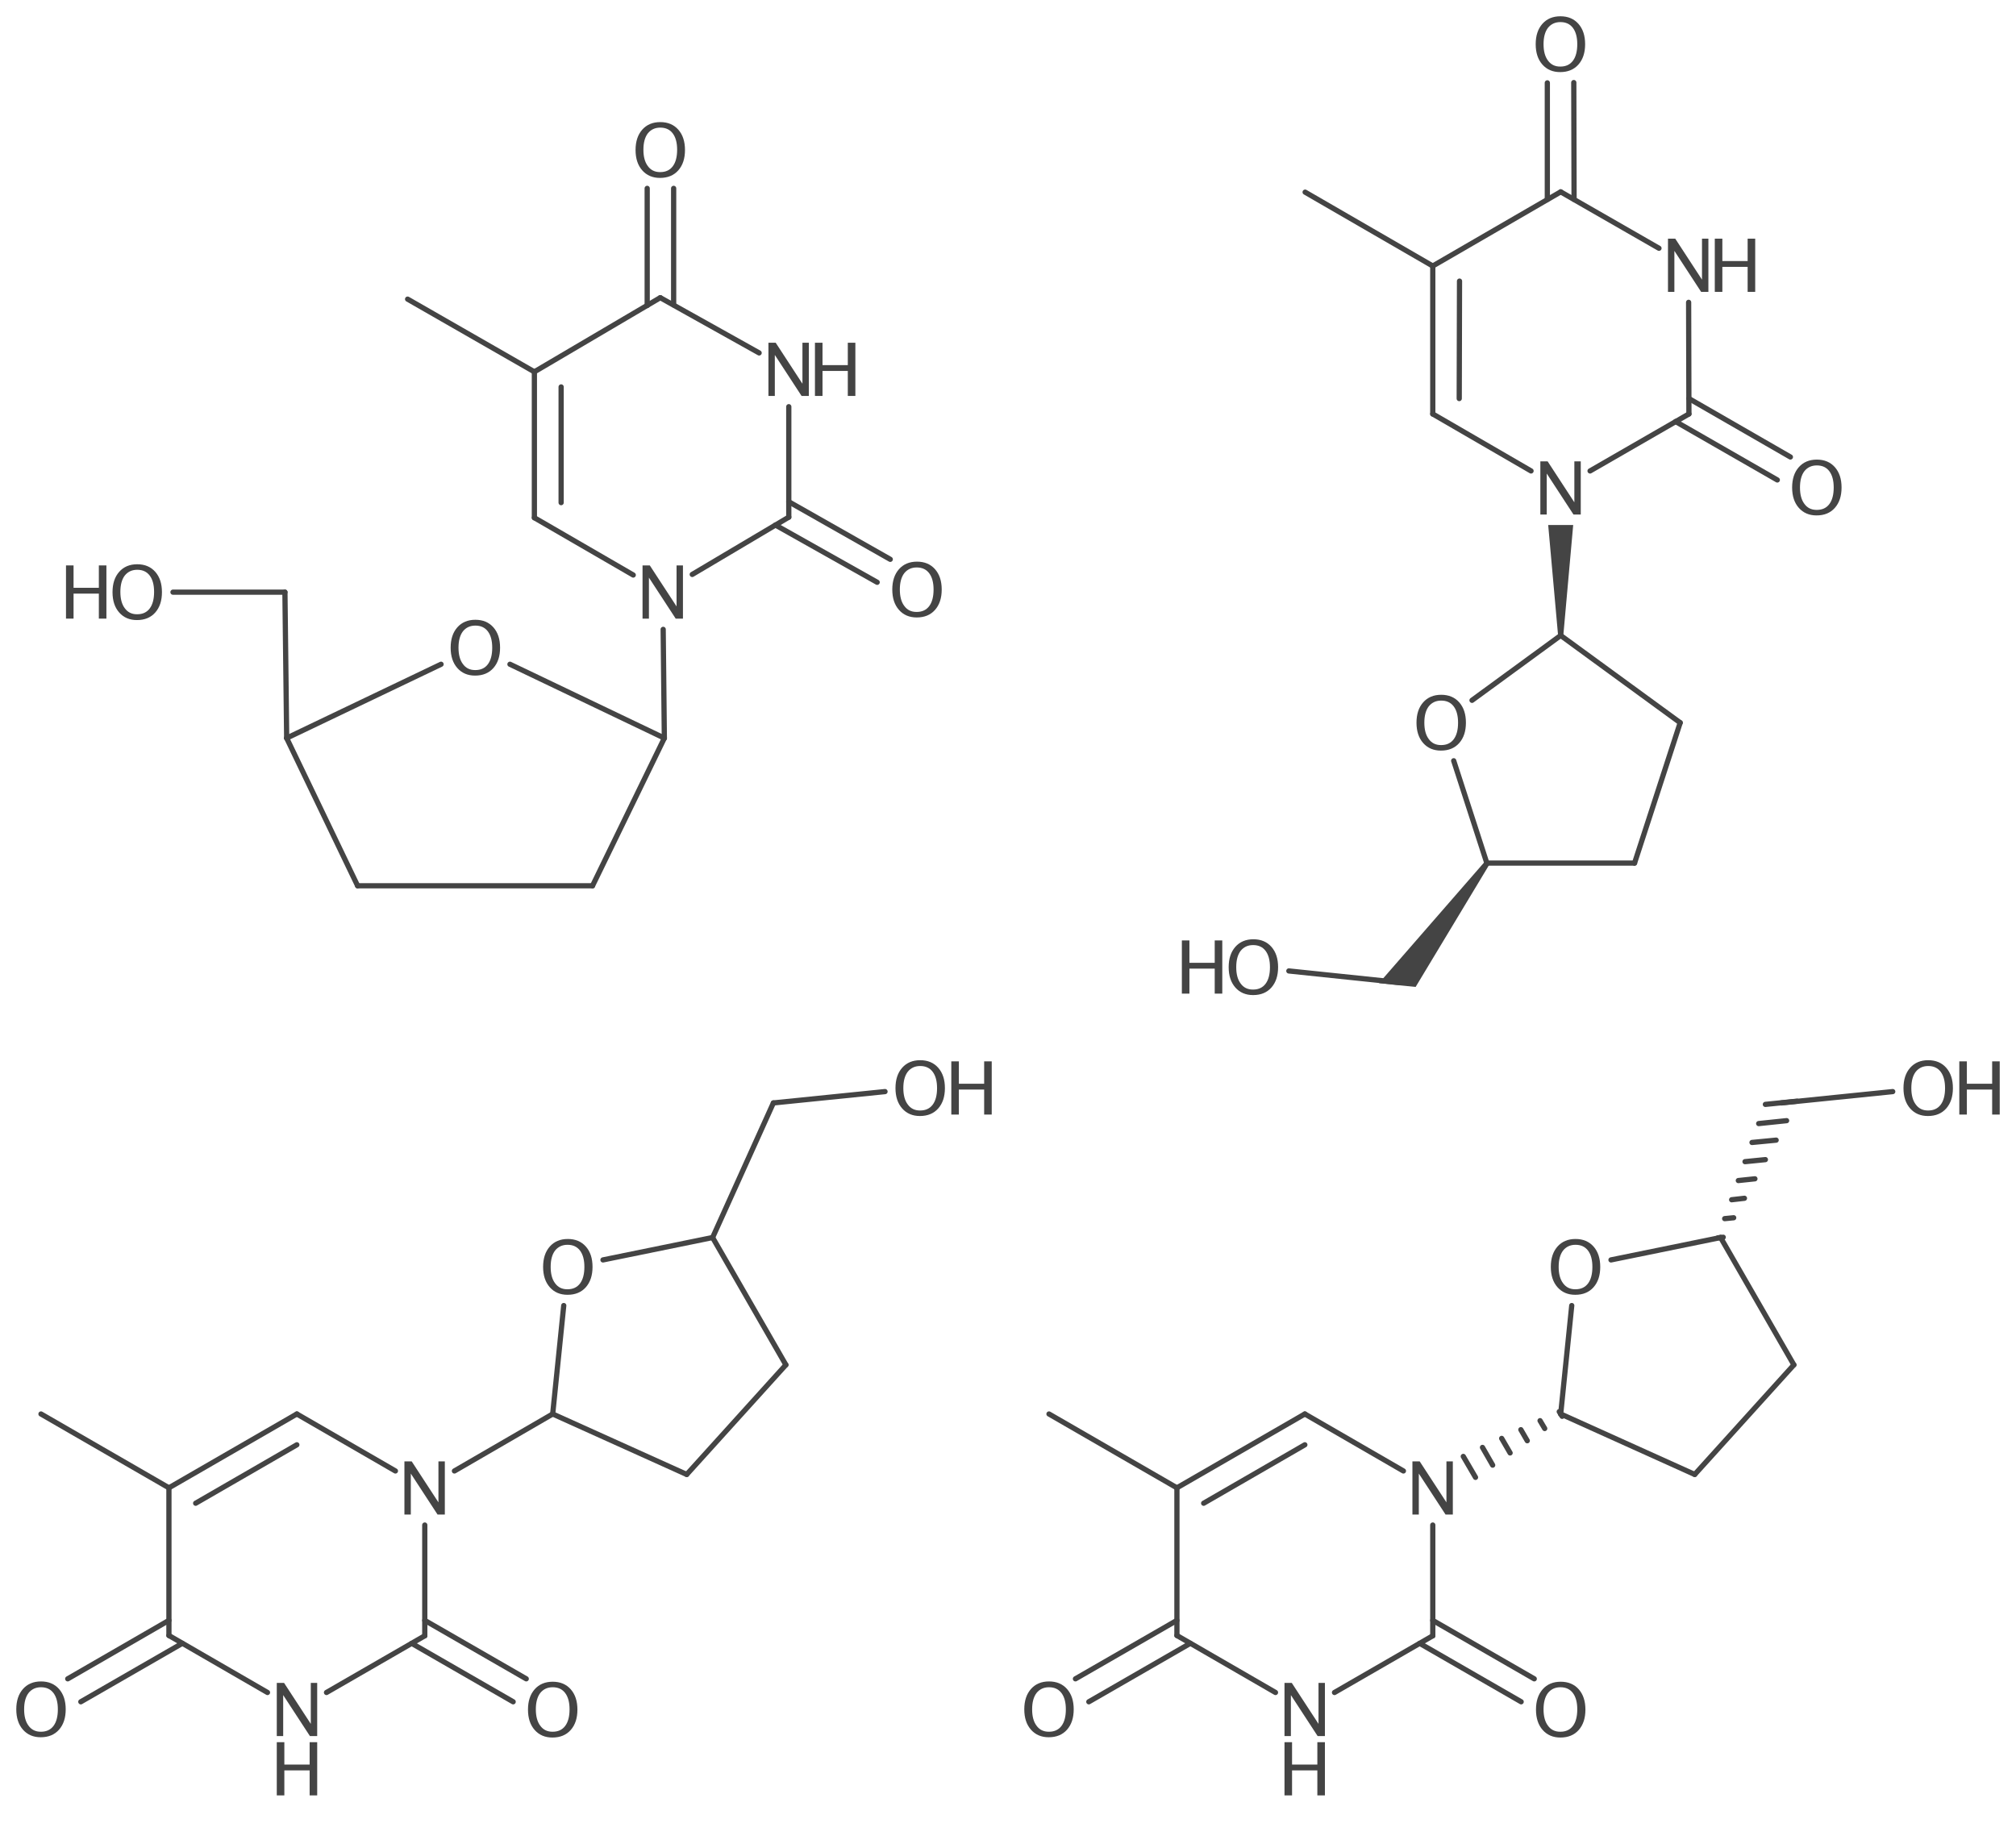 <?xml version='1.0' encoding='UTF-8'?>
<!DOCTYPE svg PUBLIC "-//W3C//DTD SVG 1.1//EN" "http://www.w3.org/Graphics/SVG/1.1/DTD/svg11.dtd">
<svg version='1.2' xmlns='http://www.w3.org/2000/svg' xmlns:xlink='http://www.w3.org/1999/xlink' width='69.34mm' height='63.44mm' viewBox='0 0 69.34 63.44'>
  <desc>Generated by the Chemistry Development Kit (http://github.com/cdk)</desc>
  <g stroke-linecap='round' stroke-linejoin='round' stroke='#444444' stroke-width='.18' fill='#444444'>
    <rect x='.0' y='.0' width='70.0' height='64.0' fill='#FFFFFF' stroke='none'/>
    <g id='mol1' class='mol'>
      <line id='mol1bnd1' class='bond' x1='27.13' y1='17.79' x2='23.81' y2='19.76'/>
      <line id='mol1bnd2' class='bond' x1='27.13' y1='13.99' x2='27.13' y2='17.79'/>
      <line id='mol1bnd3' class='bond' x1='18.38' y1='17.81' x2='21.78' y2='19.78'/>
      <g id='mol1bnd4' class='bond'>
        <line x1='18.38' y1='12.79' x2='18.38' y2='17.81'/>
        <line x1='19.3' y1='13.31' x2='19.3' y2='17.29'/>
      </g>
      <line id='mol1bnd5' class='bond' x1='22.71' y1='10.24' x2='18.38' y2='12.79'/>
      <line id='mol1bnd6' class='bond' x1='22.85' y1='25.39' x2='22.81' y2='21.65'/>
      <line id='mol1bnd7' class='bond' x1='17.54' y1='22.85' x2='22.85' y2='25.39'/>
      <g id='mol1bnd8' class='bond'>
        <line x1='30.17' y1='20.03' x2='26.67' y2='18.06'/>
        <line x1='30.62' y1='19.24' x2='27.13' y2='17.26'/>
      </g>
      <g id='mol1bnd9' class='bond'>
        <line x1='23.17' y1='6.48' x2='23.17' y2='10.49'/>
        <line x1='22.26' y1='6.48' x2='22.26' y2='10.51'/>
      </g>
      <line id='mol1bnd10' class='bond' x1='20.38' y1='30.47' x2='22.85' y2='25.39'/>
      <line id='mol1bnd11' class='bond' x1='9.86' y1='25.39' x2='15.17' y2='22.85'/>
      <line id='mol1bnd12' class='bond' x1='14.02' y1='10.29' x2='18.38' y2='12.79'/>
      <line id='mol1bnd13' class='bond' x1='12.3' y1='30.47' x2='20.38' y2='30.47'/>
      <line id='mol1bnd14' class='bond' x1='5.95' y1='20.37' x2='9.8' y2='20.37'/>
      <line id='mol1bnd15' class='bond' x1='9.8' y1='20.37' x2='9.86' y2='25.39'/>
      <line id='mol1bnd16' class='bond' x1='12.3' y1='30.47' x2='9.86' y2='25.39'/>
      <line id='mol1bnd17' class='bond' x1='22.71' y1='10.24' x2='26.11' y2='12.14'/>
      <path id='mol1atm1' class='atom' d='M22.1 21.28v-1.83h.25l.92 1.41v-1.41h.22v1.83h-.25l-.92 -1.41v1.41z' stroke='none'/>
      <g id='mol1atm3' class='atom'>
        <path d='M26.43 13.62v-1.83h.25l.92 1.41v-1.41h.22v1.83h-.25l-.92 -1.41v1.41z' stroke='none'/>
        <path d='M28.03 13.62v-1.83h.26v.77h.87v-.77h.26v1.83h-.26v-.86h-.87v.86z' stroke='none'/>
      </g>
      <path id='mol1atm8' class='atom' d='M16.34 23.24q-.38 .0 -.61 -.26q-.23 -.26 -.23 -.7q.0 -.44 .23 -.7q.23 -.26 .62 -.26q.39 .0 .62 .26q.23 .26 .23 .7q.0 .44 -.23 .7q-.23 .26 -.63 .26zM16.35 23.05q.28 .0 .43 -.2q.15 -.2 .15 -.57q.0 -.36 -.15 -.56q-.15 -.2 -.43 -.2q-.27 .0 -.43 .2q-.15 .2 -.15 .56q.0 .36 .15 .56q.15 .21 .42 .21z' stroke='none'/>
      <path id='mol1atm9' class='atom' d='M31.53 21.24q-.38 .0 -.61 -.26q-.23 -.26 -.23 -.7q.0 -.44 .23 -.7q.23 -.26 .62 -.26q.39 .0 .62 .26q.23 .26 .23 .7q.0 .44 -.23 .7q-.23 .26 -.63 .26zM31.53 21.05q.28 .0 .43 -.2q.15 -.2 .15 -.57q.0 -.36 -.15 -.56q-.15 -.2 -.43 -.2q-.27 .0 -.43 .2q-.15 .2 -.15 .56q.0 .36 .15 .56q.15 .21 .42 .21z' stroke='none'/>
      <path id='mol1atm10' class='atom' d='M22.7 6.12q-.38 .0 -.61 -.26q-.23 -.26 -.23 -.7q.0 -.44 .23 -.7q.23 -.26 .62 -.26q.39 .0 .62 .26q.23 .26 .23 .7q.0 .44 -.23 .7q-.23 .26 -.63 .26zM22.71 5.92q.28 .0 .43 -.2q.15 -.2 .15 -.57q.0 -.36 -.15 -.56q-.15 -.2 -.43 -.2q-.27 .0 -.43 .2q-.15 .2 -.15 .56q.0 .36 .15 .56q.15 .21 .42 .21z' stroke='none'/>
      <g id='mol1atm15' class='atom'>
        <path d='M4.71 21.33q-.38 .0 -.61 -.26q-.23 -.26 -.23 -.7q.0 -.44 .23 -.7q.23 -.26 .62 -.26q.39 .0 .62 .26q.23 .26 .23 .7q.0 .44 -.23 .7q-.23 .26 -.63 .26zM4.72 21.13q.28 .0 .43 -.2q.15 -.2 .15 -.57q.0 -.36 -.15 -.56q-.15 -.2 -.43 -.2q-.27 .0 -.43 .2q-.15 .2 -.15 .56q.0 .36 .15 .56q.15 .21 .42 .21z' stroke='none'/>
        <path d='M2.27 21.28v-1.83h.26v.77h.87v-.77h.26v1.83h-.26v-.86h-.87v.86z' stroke='none'/>
      </g>
    </g>
    <g id='mol2' class='mol'>
      <path id='mol2bnd1' class='bond' d='M53.59 21.86h.18l.34 -3.8h-.43h-.43z' stroke='none'/>
      <line id='mol2bnd2' class='bond' x1='53.68' y1='21.86' x2='50.63' y2='24.09'/>
      <line id='mol2bnd3' class='bond' x1='58.09' y1='14.24' x2='58.08' y2='10.4'/>
      <line id='mol2bnd4' class='bond' x1='57.06' y1='8.54' x2='53.68' y2='6.6'/>
      <line id='mol2bnd5' class='bond' x1='49.28' y1='9.15' x2='53.68' y2='6.6'/>
      <line id='mol2bnd6' class='bond' x1='49.28' y1='14.24' x2='52.66' y2='16.2'/>
      <line id='mol2bnd7' class='bond' x1='50.0' y1='26.17' x2='51.14' y2='29.69'/>
      <line id='mol2bnd8' class='bond' x1='51.14' y1='29.69' x2='56.22' y2='29.69'/>
      <line id='mol2bnd9' class='bond' x1='56.22' y1='29.69' x2='57.79' y2='24.86'/>
      <line id='mol2bnd10' class='bond' x1='57.79' y1='24.86' x2='53.68' y2='21.86'/>
      <g id='mol2bnd11' class='bond'>
        <line x1='49.28' y1='9.15' x2='49.28' y2='14.24'/>
        <line x1='50.2' y1='9.67' x2='50.19' y2='13.71'/>
      </g>
      <path id='mol2bnd12' class='bond' d='M51.22 29.75l-.15 -.11l-3.64 4.18l.66 .07l.6 .06z' stroke='none'/>
      <line id='mol2bnd13' class='bond' x1='54.69' y1='16.2' x2='58.09' y2='14.24'/>
      <line id='mol2bnd14' class='bond' x1='48.16' y1='33.8' x2='44.33' y2='33.4'/>
      <g id='mol2bnd15' class='bond'>
        <line x1='58.09' y1='13.71' x2='61.58' y2='15.72'/>
        <line x1='57.63' y1='14.5' x2='61.13' y2='16.51'/>
      </g>
      <line id='mol2bnd16' class='bond' x1='49.28' y1='9.15' x2='44.89' y2='6.61'/>
      <g id='mol2bnd17' class='bond'>
        <line x1='53.22' y1='6.86' x2='53.22' y2='2.85'/>
        <line x1='54.14' y1='6.86' x2='54.13' y2='2.84'/>
      </g>
      <path id='mol2atm2' class='atom' d='M52.98 17.7v-1.83h.25l.92 1.41v-1.41h.22v1.83h-.25l-.92 -1.41v1.41z' stroke='none'/>
      <g id='mol2atm4' class='atom'>
        <path d='M57.37 10.04v-1.83h.25l.92 1.41v-1.41h.22v1.83h-.25l-.92 -1.41v1.41z' stroke='none'/>
        <path d='M58.98 10.04v-1.83h.26v.77h.87v-.77h.26v1.83h-.26v-.86h-.87v.86z' stroke='none'/>
      </g>
      <path id='mol2atm7' class='atom' d='M62.48 17.73q-.38 .0 -.61 -.26q-.23 -.26 -.23 -.7q.0 -.44 .23 -.7q.23 -.26 .62 -.26q.39 .0 .62 .26q.23 .26 .23 .7q.0 .44 -.23 .7q-.23 .26 -.63 .26zM62.49 17.54q.28 .0 .43 -.2q.15 -.2 .15 -.57q.0 -.36 -.15 -.56q-.15 -.2 -.43 -.2q-.27 .0 -.43 .2q-.15 .2 -.15 .56q.0 .36 .15 .56q.15 .21 .42 .21z' stroke='none'/>
      <path id='mol2atm9' class='atom' d='M49.56 25.82q-.38 .0 -.61 -.26q-.23 -.26 -.23 -.7q.0 -.44 .23 -.7q.23 -.26 .62 -.26q.39 .0 .62 .26q.23 .26 .23 .7q.0 .44 -.23 .7q-.23 .26 -.63 .26zM49.57 25.63q.28 .0 .43 -.2q.15 -.2 .15 -.57q.0 -.36 -.15 -.56q-.15 -.2 -.43 -.2q-.27 .0 -.43 .2q-.15 .2 -.15 .56q.0 .36 .15 .56q.15 .21 .42 .21z' stroke='none'/>
      <g id='mol2atm14' class='atom'>
        <path d='M43.1 34.23q-.38 .0 -.61 -.26q-.23 -.26 -.23 -.7q.0 -.44 .23 -.7q.23 -.26 .62 -.26q.39 .0 .62 .26q.23 .26 .23 .7q.0 .44 -.23 .7q-.23 .26 -.63 .26zM43.1 34.04q.28 .0 .43 -.2q.15 -.2 .15 -.57q.0 -.36 -.15 -.56q-.15 -.2 -.43 -.2q-.27 .0 -.43 .2q-.15 .2 -.15 .56q.0 .36 .15 .56q.15 .21 .42 .21z' stroke='none'/>
        <path d='M40.65 34.18v-1.83h.26v.77h.87v-.77h.26v1.83h-.26v-.86h-.87v.86z' stroke='none'/>
      </g>
      <path id='mol2atm16' class='atom' d='M53.66 2.48q-.38 .0 -.61 -.26q-.23 -.26 -.23 -.7q.0 -.44 .23 -.7q.23 -.26 .62 -.26q.39 .0 .62 .26q.23 .26 .23 .7q.0 .44 -.23 .7q-.23 .26 -.63 .26zM53.67 2.29q.28 .0 .43 -.2q.15 -.2 .15 -.57q.0 -.36 -.15 -.56q-.15 -.2 -.43 -.2q-.27 .0 -.43 .2q-.15 .2 -.15 .56q.0 .36 .15 .56q.15 .21 .42 .21z' stroke='none'/>
    </g>
    <g id='mol3' class='mol'>
      <line id='mol3bnd1' class='bond' x1='14.61' y1='56.27' x2='14.61' y2='52.46'/>
      <line id='mol3bnd2' class='bond' x1='11.23' y1='58.22' x2='14.61' y2='56.27'/>
      <line id='mol3bnd3' class='bond' x1='10.21' y1='48.64' x2='13.6' y2='50.6'/>
      <g id='mol3bnd4' class='bond'>
        <line x1='10.21' y1='48.64' x2='5.81' y2='51.18'/>
        <line x1='10.21' y1='49.7' x2='6.73' y2='51.71'/>
      </g>
      <line id='mol3bnd5' class='bond' x1='5.81' y1='56.26' x2='5.81' y2='51.18'/>
      <line id='mol3bnd6' class='bond' x1='19.01' y1='48.64' x2='15.63' y2='50.6'/>
      <line id='mol3bnd7' class='bond' x1='19.39' y1='44.91' x2='19.01' y2='48.64'/>
      <g id='mol3bnd8' class='bond'>
        <line x1='17.65' y1='58.54' x2='14.16' y2='56.53'/>
        <line x1='18.1' y1='57.75' x2='14.61' y2='55.74'/>
      </g>
      <g id='mol3bnd9' class='bond'>
        <line x1='2.33' y1='57.75' x2='5.81' y2='55.74'/>
        <line x1='2.78' y1='58.54' x2='6.27' y2='56.53'/>
      </g>
      <line id='mol3bnd10' class='bond' x1='23.62' y1='50.72' x2='19.01' y2='48.64'/>
      <line id='mol3bnd11' class='bond' x1='24.51' y1='42.57' x2='20.74' y2='43.34'/>
      <line id='mol3bnd12' class='bond' x1='1.41' y1='48.64' x2='5.81' y2='51.18'/>
      <line id='mol3bnd13' class='bond' x1='27.03' y1='46.95' x2='23.62' y2='50.72'/>
      <line id='mol3bnd14' class='bond' x1='30.44' y1='37.55' x2='26.6' y2='37.94'/>
      <line id='mol3bnd15' class='bond' x1='26.6' y1='37.94' x2='24.51' y2='42.57'/>
      <line id='mol3bnd16' class='bond' x1='27.03' y1='46.95' x2='24.51' y2='42.57'/>
      <line id='mol3bnd17' class='bond' x1='5.81' y1='56.26' x2='9.2' y2='58.22'/>
      <path id='mol3atm1' class='atom' d='M13.91 52.1v-1.83h.25l.92 1.41v-1.41h.22v1.83h-.25l-.92 -1.41v1.41z' stroke='none'/>
      <g id='mol3atm3' class='atom'>
        <path d='M9.52 59.72v-1.83h.25l.92 1.41v-1.41h.22v1.83h-.25l-.92 -1.41v1.41z' stroke='none'/>
        <path d='M9.52 61.76v-1.83h.26v.77h.87v-.77h.26v1.83h-.26v-.86h-.87v.86z' stroke='none'/>
      </g>
      <path id='mol3atm8' class='atom' d='M19.52 44.54q-.38 .0 -.61 -.26q-.23 -.26 -.23 -.7q.0 -.44 .23 -.7q.23 -.26 .62 -.26q.39 .0 .62 .26q.23 .26 .23 .7q.0 .44 -.23 .7q-.23 .26 -.63 .26zM19.52 44.35q.28 .0 .43 -.2q.15 -.2 .15 -.57q.0 -.36 -.15 -.56q-.15 -.2 -.43 -.2q-.27 .0 -.43 .2q-.15 .2 -.15 .56q.0 .36 .15 .56q.15 .21 .42 .21z' stroke='none'/>
      <path id='mol3atm9' class='atom' d='M19.0 59.77q-.38 .0 -.61 -.26q-.23 -.26 -.23 -.7q.0 -.44 .23 -.7q.23 -.26 .62 -.26q.39 .0 .62 .26q.23 .26 .23 .7q.0 .44 -.23 .7q-.23 .26 -.63 .26zM19.01 59.57q.28 .0 .43 -.2q.15 -.2 .15 -.57q.0 -.36 -.15 -.56q-.15 -.2 -.43 -.2q-.27 .0 -.43 .2q-.15 .2 -.15 .56q.0 .36 .15 .56q.15 .21 .42 .21z' stroke='none'/>
      <path id='mol3atm10' class='atom' d='M1.4 59.76q-.38 .0 -.61 -.26q-.23 -.26 -.23 -.7q.0 -.44 .23 -.7q.23 -.26 .62 -.26q.39 .0 .62 .26q.23 .26 .23 .7q.0 .44 -.23 .7q-.23 .26 -.63 .26zM1.41 59.57q.28 .0 .43 -.2q.15 -.2 .15 -.57q.0 -.36 -.15 -.56q-.15 -.2 -.43 -.2q-.27 .0 -.43 .2q-.15 .2 -.15 .56q.0 .36 .15 .56q.15 .21 .42 .21z' stroke='none'/>
      <g id='mol3atm15' class='atom'>
        <path d='M31.64 38.39q-.38 .0 -.61 -.26q-.23 -.26 -.23 -.7q.0 -.44 .23 -.7q.23 -.26 .62 -.26q.39 .0 .62 .26q.23 .26 .23 .7q.0 .44 -.23 .7q-.23 .26 -.63 .26zM31.65 38.2q.28 .0 .43 -.2q.15 -.2 .15 -.57q.0 -.36 -.15 -.56q-.15 -.2 -.43 -.2q-.27 .0 -.43 .2q-.15 .2 -.15 .56q.0 .36 .15 .56q.15 .21 .42 .21z' stroke='none'/>
        <path d='M32.72 38.34v-1.83h.26v.77h.87v-.77h.26v1.83h-.26v-.86h-.87v.86z' stroke='none'/>
      </g>
    </g>
    <g id='mol4' class='mol'>
      <g id='mol4bnd1' class='bond'>
        <line x1='53.73' y1='48.72' x2='53.63' y2='48.56'/>
        <line x1='53.13' y1='49.14' x2='52.97' y2='48.87'/>
        <line x1='52.53' y1='49.56' x2='52.31' y2='49.18'/>
        <line x1='51.94' y1='49.98' x2='51.65' y2='49.48'/>
        <line x1='51.34' y1='50.4' x2='50.99' y2='49.79'/>
        <line x1='50.75' y1='50.82' x2='50.33' y2='50.1'/>
      </g>
      <line id='mol4bnd2' class='bond' x1='53.68' y1='48.64' x2='54.06' y2='44.91'/>
      <line id='mol4bnd3' class='bond' x1='49.28' y1='56.27' x2='45.9' y2='58.22'/>
      <line id='mol4bnd4' class='bond' x1='43.87' y1='58.22' x2='40.48' y2='56.26'/>
      <line id='mol4bnd5' class='bond' x1='40.48' y1='51.18' x2='40.48' y2='56.26'/>
      <line id='mol4bnd6' class='bond' x1='44.88' y1='48.64' x2='48.27' y2='50.6'/>
      <line id='mol4bnd7' class='bond' x1='55.41' y1='43.34' x2='59.18' y2='42.57'/>
      <line id='mol4bnd8' class='bond' x1='59.18' y1='42.57' x2='61.7' y2='46.95'/>
      <line id='mol4bnd9' class='bond' x1='61.7' y1='46.95' x2='58.29' y2='50.72'/>
      <line id='mol4bnd10' class='bond' x1='58.29' y1='50.72' x2='53.68' y2='48.64'/>
      <g id='mol4bnd11' class='bond'>
        <line x1='44.88' y1='48.64' x2='40.48' y2='51.18'/>
        <line x1='44.88' y1='49.7' x2='41.4' y2='51.71'/>
      </g>
      <g id='mol4bnd12' class='bond'>
        <line x1='59.27' y1='42.56' x2='59.09' y2='42.58'/>
        <line x1='59.63' y1='41.89' x2='59.32' y2='41.92'/>
        <line x1='60.0' y1='41.22' x2='59.56' y2='41.27'/>
        <line x1='60.36' y1='40.55' x2='59.79' y2='40.61'/>
        <line x1='60.72' y1='39.89' x2='60.02' y2='39.96'/>
        <line x1='61.09' y1='39.22' x2='60.26' y2='39.3'/>
        <line x1='61.45' y1='38.55' x2='60.49' y2='38.65'/>
        <line x1='61.81' y1='37.88' x2='60.72' y2='37.99'/>
      </g>
      <line id='mol4bnd13' class='bond' x1='49.28' y1='52.46' x2='49.28' y2='56.27'/>
      <line id='mol4bnd14' class='bond' x1='61.27' y1='37.94' x2='65.1' y2='37.55'/>
      <g id='mol4bnd15' class='bond'>
        <line x1='49.28' y1='55.74' x2='52.77' y2='57.75'/>
        <line x1='48.83' y1='56.53' x2='52.32' y2='58.54'/>
      </g>
      <line id='mol4bnd16' class='bond' x1='40.48' y1='51.18' x2='36.08' y2='48.64'/>
      <g id='mol4bnd17' class='bond'>
        <line x1='40.94' y1='56.53' x2='37.45' y2='58.54'/>
        <line x1='40.48' y1='55.74' x2='36.99' y2='57.75'/>
      </g>
      <path id='mol4atm2' class='atom' d='M48.58 52.1v-1.83h.25l.92 1.41v-1.41h.22v1.83h-.25l-.92 -1.41v1.41z' stroke='none'/>
      <g id='mol4atm4' class='atom'>
        <path d='M44.18 59.72v-1.83h.25l.92 1.41v-1.41h.22v1.83h-.25l-.92 -1.41v1.41z' stroke='none'/>
        <path d='M44.18 61.76v-1.83h.26v.77h.87v-.77h.26v1.83h-.26v-.86h-.87v.86z' stroke='none'/>
      </g>
      <path id='mol4atm7' class='atom' d='M53.67 59.77q-.38 .0 -.61 -.26q-.23 -.26 -.23 -.7q.0 -.44 .23 -.7q.23 -.26 .62 -.26q.39 .0 .62 .26q.23 .26 .23 .7q.0 .44 -.23 .7q-.23 .26 -.63 .26zM53.67 59.57q.28 .0 .43 -.2q.15 -.2 .15 -.57q.0 -.36 -.15 -.56q-.15 -.2 -.43 -.2q-.27 .0 -.43 .2q-.15 .2 -.15 .56q.0 .36 .15 .56q.15 .21 .42 .21z' stroke='none'/>
      <path id='mol4atm9' class='atom' d='M54.18 44.54q-.38 .0 -.61 -.26q-.23 -.26 -.23 -.7q.0 -.44 .23 -.7q.23 -.26 .62 -.26q.39 .0 .62 .26q.23 .26 .23 .7q.0 .44 -.23 .7q-.23 .26 -.63 .26zM54.19 44.35q.28 .0 .43 -.2q.15 -.2 .15 -.57q.0 -.36 -.15 -.56q-.15 -.2 -.43 -.2q-.27 .0 -.43 .2q-.15 .2 -.15 .56q.0 .36 .15 .56q.15 .21 .42 .21z' stroke='none'/>
      <g id='mol4atm14' class='atom'>
        <path d='M66.31 38.39q-.38 .0 -.61 -.26q-.23 -.26 -.23 -.7q.0 -.44 .23 -.7q.23 -.26 .62 -.26q.39 .0 .62 .26q.23 .26 .23 .7q.0 .44 -.23 .7q-.23 .26 -.63 .26zM66.32 38.2q.28 .0 .43 -.2q.15 -.2 .15 -.57q.0 -.36 -.15 -.56q-.15 -.2 -.43 -.2q-.27 .0 -.43 .2q-.15 .2 -.15 .56q.0 .36 .15 .56q.15 .21 .42 .21z' stroke='none'/>
        <path d='M67.39 38.34v-1.83h.26v.77h.87v-.77h.26v1.83h-.26v-.86h-.87v.86z' stroke='none'/>
      </g>
      <path id='mol4atm16' class='atom' d='M36.07 59.76q-.38 .0 -.61 -.26q-.23 -.26 -.23 -.7q.0 -.44 .23 -.7q.23 -.26 .62 -.26q.39 .0 .62 .26q.23 .26 .23 .7q.0 .44 -.23 .7q-.23 .26 -.63 .26zM36.08 59.57q.28 .0 .43 -.2q.15 -.2 .15 -.57q.0 -.36 -.15 -.56q-.15 -.2 -.43 -.2q-.27 .0 -.43 .2q-.15 .2 -.15 .56q.0 .36 .15 .56q.15 .21 .42 .21z' stroke='none'/>
    </g>
  </g>
</svg>
